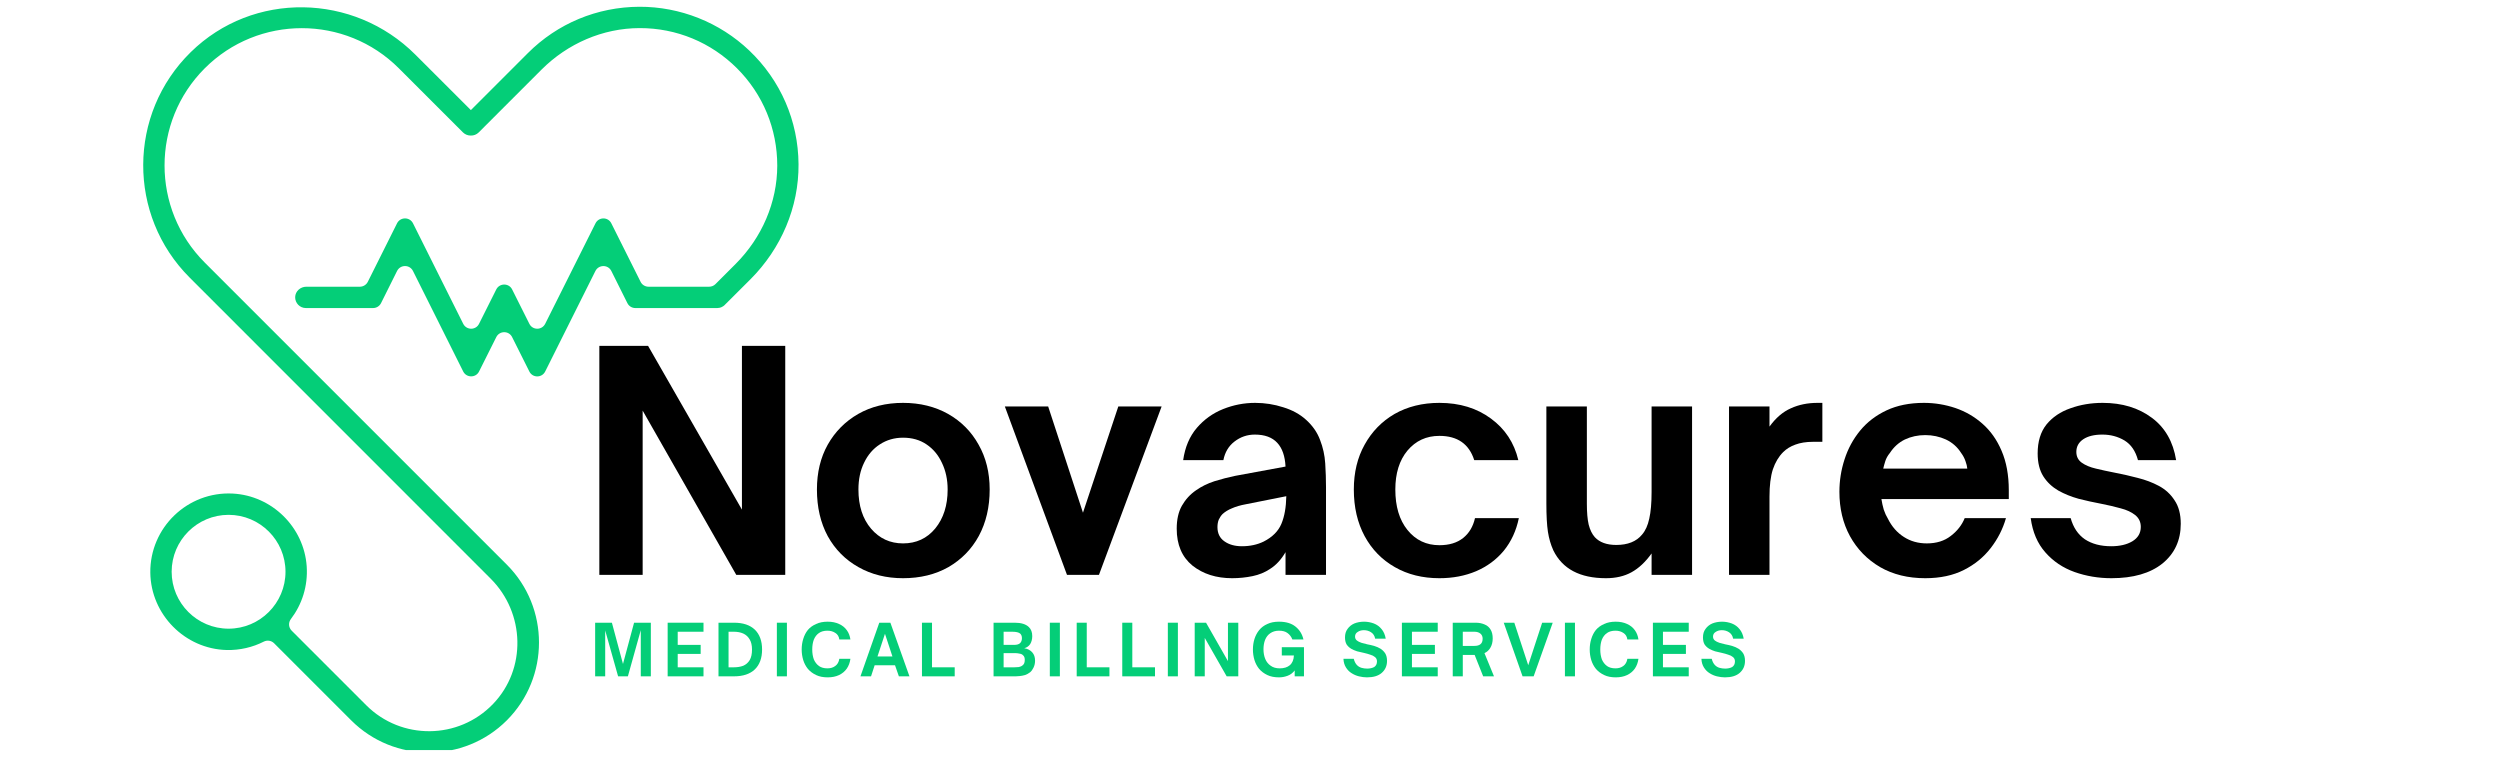 <svg xmlns="http://www.w3.org/2000/svg" xmlns:xlink="http://www.w3.org/1999/xlink" width="202" zoomAndPan="magnify" viewBox="0 0 151.5 46.5" height="62" preserveAspectRatio="xMidYMid meet" version="1.0"><defs><g/><clipPath id="718227054a"><path d="M 8 0 L 48.531 0 L 48.531 45.453 L 8 45.453 Z M 8 0 " clip-rule="nonzero"/></clipPath></defs><g clip-path="url(#718227054a)"><path fill="#04ce78" d="M 45.406 3.062 C 43.613 1.355 41.215 0.402 38.742 0.41 C 36.188 0.422 33.785 1.418 31.98 3.227 L 28.535 6.672 L 25.172 3.312 C 21.43 -0.43 15.336 -0.547 11.559 3.16 C 7.742 6.902 7.719 13.051 11.492 16.82 L 29.738 35.07 C 31.82 37.152 31.918 40.543 29.875 42.664 C 27.785 44.836 24.316 44.859 22.195 42.738 L 17.676 38.219 C 17.484 38.027 17.465 37.727 17.629 37.512 C 18.297 36.633 18.668 35.52 18.586 34.316 C 18.422 31.945 16.48 30.035 14.105 29.91 C 11.355 29.77 9.074 31.984 9.109 34.711 C 9.145 37.238 11.203 39.324 13.73 39.391 C 14.543 39.41 15.316 39.223 15.992 38.879 C 16.199 38.777 16.449 38.82 16.609 38.98 L 21.281 43.652 C 22.582 44.953 24.289 45.602 25.996 45.602 C 27.703 45.602 29.414 44.953 30.715 43.652 C 33.312 41.051 33.312 36.82 30.715 34.219 L 12.406 15.91 C 9.16 12.664 9.16 7.387 12.406 4.141 C 15.648 0.895 20.93 0.895 24.172 4.141 L 28.059 8.027 C 28.191 8.156 28.363 8.219 28.535 8.215 C 28.703 8.219 28.879 8.156 29.008 8.027 L 32.816 4.219 C 34.395 2.641 36.527 1.707 38.762 1.703 C 40.992 1.699 43.086 2.566 44.664 4.141 C 46.238 5.715 47.102 7.809 47.102 10.039 C 47.098 12.273 46.164 14.406 44.586 15.988 L 43.355 17.219 C 43.254 17.32 43.117 17.375 42.973 17.375 L 39.301 17.375 C 39.098 17.375 38.91 17.262 38.82 17.078 L 37.047 13.535 C 36.852 13.137 36.285 13.137 36.086 13.535 L 33.039 19.621 C 32.84 20.02 32.273 20.02 32.078 19.621 L 31.035 17.539 C 30.84 17.145 30.273 17.145 30.074 17.539 L 29.031 19.621 C 28.836 20.02 28.27 20.02 28.07 19.621 L 25.027 13.531 C 24.828 13.137 24.262 13.137 24.062 13.531 L 22.289 17.078 C 22.199 17.258 22.012 17.375 21.809 17.375 L 18.562 17.375 C 18.207 17.375 17.898 17.648 17.887 18 C 17.879 18.367 18.172 18.668 18.535 18.668 L 22.609 18.668 C 22.812 18.668 23 18.551 23.09 18.371 L 24.062 16.422 C 24.262 16.023 24.828 16.023 25.027 16.422 L 28.07 22.512 C 28.27 22.906 28.836 22.906 29.031 22.512 L 30.074 20.43 C 30.273 20.031 30.84 20.031 31.035 20.43 L 32.078 22.512 C 32.273 22.91 32.84 22.91 33.039 22.512 L 36.082 16.422 C 36.281 16.027 36.848 16.023 37.047 16.422 L 38.02 18.371 C 38.113 18.555 38.297 18.668 38.504 18.668 L 43.465 18.668 C 43.504 18.668 43.543 18.664 43.578 18.656 C 43.582 18.656 43.586 18.656 43.586 18.656 C 43.625 18.648 43.664 18.637 43.699 18.625 C 43.703 18.621 43.703 18.621 43.707 18.621 C 43.742 18.605 43.777 18.586 43.809 18.566 C 43.812 18.566 43.816 18.562 43.82 18.562 C 43.855 18.539 43.887 18.512 43.918 18.484 C 43.918 18.48 43.918 18.48 43.918 18.48 L 45.484 16.918 C 47.332 15.066 48.414 12.562 48.391 9.945 C 48.371 7.328 47.309 4.875 45.406 3.062 Z M 10.402 34.648 C 10.402 32.746 11.949 31.199 13.852 31.199 C 15.754 31.199 17.301 32.746 17.301 34.648 C 17.301 36.551 15.754 38.098 13.852 38.098 C 11.949 38.098 10.402 36.551 10.402 34.648 Z M 10.402 34.648 " fill-opacity="1" fill-rule="nonzero"/></g><g fill="#000000" fill-opacity="1"><g transform="translate(35.086, 34.836)"><g><path d="M 3.859 0 L 1.234 0 L 1.234 -13.875 L 4.188 -13.875 L 9.875 -3.953 L 9.875 -13.875 L 12.5 -13.875 L 12.5 0 L 9.531 0 L 3.859 -9.953 Z M 3.859 0 "/></g></g></g><g fill="#000000" fill-opacity="1"><g transform="translate(48.818, 34.836)"><g><path d="M 5.906 0.203 C 4.895 0.203 3.992 -0.02 3.203 -0.469 C 2.41 -0.914 1.789 -1.539 1.344 -2.344 C 0.906 -3.156 0.688 -4.098 0.688 -5.172 C 0.688 -6.203 0.906 -7.109 1.344 -7.891 C 1.789 -8.68 2.406 -9.301 3.188 -9.75 C 3.969 -10.195 4.875 -10.422 5.906 -10.422 C 6.938 -10.422 7.848 -10.195 8.641 -9.75 C 9.43 -9.301 10.047 -8.68 10.484 -7.891 C 10.93 -7.109 11.156 -6.203 11.156 -5.172 C 11.156 -4.109 10.938 -3.172 10.5 -2.359 C 10.062 -1.555 9.445 -0.926 8.656 -0.469 C 7.863 -0.02 6.945 0.203 5.906 0.203 Z M 5.906 -1.906 C 6.707 -1.906 7.359 -2.207 7.859 -2.812 C 8.359 -3.426 8.609 -4.211 8.609 -5.172 C 8.609 -5.773 8.492 -6.312 8.266 -6.781 C 8.047 -7.258 7.734 -7.633 7.328 -7.906 C 6.93 -8.176 6.457 -8.312 5.906 -8.312 C 5.383 -8.312 4.914 -8.176 4.5 -7.906 C 4.094 -7.645 3.773 -7.273 3.547 -6.797 C 3.316 -6.328 3.203 -5.785 3.203 -5.172 C 3.203 -4.191 3.457 -3.398 3.969 -2.797 C 4.477 -2.203 5.125 -1.906 5.906 -1.906 Z M 5.906 -1.906 "/></g></g></g><g fill="#000000" fill-opacity="1"><g transform="translate(60.675, 34.836)"><g><path d="M 5.922 0 L 3.984 0 L 0.219 -10.203 L 2.844 -10.203 L 4.953 -3.766 L 7.094 -10.203 L 9.719 -10.203 Z M 5.922 0 "/></g></g></g><g fill="#000000" fill-opacity="1"><g transform="translate(70.606, 34.836)"><g><path d="M 4.062 0.203 C 3.102 0.203 2.301 -0.051 1.656 -0.562 C 1.02 -1.082 0.703 -1.828 0.703 -2.797 C 0.703 -3.348 0.805 -3.812 1.016 -4.188 C 1.234 -4.57 1.52 -4.883 1.875 -5.125 C 2.195 -5.352 2.566 -5.535 2.984 -5.672 C 3.41 -5.805 3.832 -5.914 4.25 -6 L 7.297 -6.562 C 7.266 -7.195 7.098 -7.676 6.797 -8 C 6.492 -8.332 6.039 -8.5 5.438 -8.5 C 4.977 -8.5 4.566 -8.359 4.203 -8.078 C 3.848 -7.805 3.625 -7.43 3.531 -6.953 L 1.094 -6.953 C 1.207 -7.742 1.484 -8.395 1.922 -8.906 C 2.359 -9.414 2.891 -9.797 3.516 -10.047 C 4.141 -10.297 4.785 -10.422 5.453 -10.422 C 6.047 -10.422 6.613 -10.332 7.156 -10.156 C 7.707 -9.988 8.172 -9.734 8.547 -9.391 C 8.941 -9.035 9.223 -8.629 9.391 -8.172 C 9.566 -7.723 9.672 -7.25 9.703 -6.75 C 9.734 -6.258 9.75 -5.781 9.75 -5.312 L 9.75 0 L 7.297 0 L 7.297 -1.375 C 7.035 -0.926 6.723 -0.586 6.359 -0.359 C 6.047 -0.148 5.691 -0.004 5.297 0.078 C 4.898 0.16 4.488 0.203 4.062 0.203 Z M 4.656 -1.734 C 5.145 -1.734 5.582 -1.828 5.969 -2.016 C 6.5 -2.285 6.859 -2.645 7.047 -3.094 C 7.234 -3.539 7.332 -4.098 7.344 -4.766 L 4.906 -4.281 C 4.562 -4.219 4.273 -4.133 4.047 -4.031 C 3.816 -3.938 3.629 -3.82 3.484 -3.688 C 3.391 -3.594 3.312 -3.477 3.25 -3.344 C 3.195 -3.207 3.172 -3.055 3.172 -2.891 C 3.172 -2.516 3.312 -2.227 3.594 -2.031 C 3.875 -1.832 4.227 -1.734 4.656 -1.734 Z M 4.656 -1.734 "/></g></g></g><g fill="#000000" fill-opacity="1"><g transform="translate(81.354, 34.836)"><g><path d="M 5.875 0.203 C 4.852 0.203 3.953 -0.02 3.172 -0.469 C 2.391 -0.914 1.781 -1.539 1.344 -2.344 C 0.906 -3.156 0.688 -4.098 0.688 -5.172 C 0.688 -6.203 0.906 -7.109 1.344 -7.891 C 1.781 -8.68 2.383 -9.301 3.156 -9.75 C 3.938 -10.195 4.844 -10.422 5.875 -10.422 C 7.102 -10.422 8.145 -10.102 9 -9.469 C 9.852 -8.844 10.406 -8.004 10.656 -6.953 L 7.984 -6.953 C 7.672 -7.93 6.969 -8.422 5.875 -8.422 C 5.082 -8.422 4.438 -8.125 3.938 -7.531 C 3.445 -6.938 3.203 -6.148 3.203 -5.172 C 3.203 -4.148 3.445 -3.332 3.938 -2.719 C 4.438 -2.102 5.082 -1.797 5.875 -1.797 C 6.469 -1.797 6.945 -1.941 7.312 -2.234 C 7.676 -2.523 7.914 -2.926 8.031 -3.438 L 10.688 -3.438 C 10.531 -2.676 10.227 -2.02 9.781 -1.469 C 9.332 -0.926 8.77 -0.508 8.094 -0.219 C 7.426 0.062 6.688 0.203 5.875 0.203 Z M 5.875 0.203 "/></g></g></g><g fill="#000000" fill-opacity="1"><g transform="translate(92.648, 34.836)"><g><path d="M 4.672 0.203 C 3.098 0.203 2.035 -0.359 1.484 -1.484 C 1.328 -1.828 1.219 -2.203 1.156 -2.609 C 1.094 -3.016 1.062 -3.586 1.062 -4.328 L 1.062 -10.203 L 3.516 -10.203 L 3.516 -4.312 C 3.516 -3.789 3.551 -3.367 3.625 -3.047 C 3.707 -2.723 3.832 -2.469 4 -2.281 C 4.289 -1.969 4.723 -1.812 5.297 -1.812 C 5.992 -1.812 6.516 -2.02 6.859 -2.438 C 7.066 -2.676 7.211 -3 7.297 -3.406 C 7.391 -3.812 7.438 -4.348 7.438 -5.016 L 7.438 -10.203 L 9.891 -10.203 L 9.891 0 L 7.438 0 L 7.438 -1.297 C 7.062 -0.773 6.656 -0.395 6.219 -0.156 C 5.789 0.082 5.273 0.203 4.672 0.203 Z M 4.672 0.203 "/></g></g></g><g fill="#000000" fill-opacity="1"><g transform="translate(103.669, 34.836)"><g><path d="M 3.562 0 L 1.109 0 L 1.109 -10.203 L 3.562 -10.203 L 3.562 -8.984 C 3.945 -9.516 4.379 -9.883 4.859 -10.094 C 5.336 -10.312 5.875 -10.422 6.469 -10.422 L 6.766 -10.422 L 6.766 -8.062 L 6.203 -8.062 C 5.785 -8.062 5.426 -8.004 5.125 -7.891 C 4.832 -7.785 4.586 -7.633 4.391 -7.438 C 4.117 -7.164 3.91 -6.816 3.766 -6.391 C 3.629 -5.961 3.562 -5.41 3.562 -4.734 Z M 3.562 0 "/></g></g></g><g fill="#000000" fill-opacity="1"><g transform="translate(110.78, 34.836)"><g><path d="M 5.891 0.203 C 4.848 0.203 3.938 -0.02 3.156 -0.469 C 2.375 -0.926 1.766 -1.551 1.328 -2.344 C 0.898 -3.133 0.688 -4.031 0.688 -5.031 C 0.688 -5.695 0.789 -6.352 1 -7 C 1.207 -7.645 1.52 -8.223 1.938 -8.734 C 2.363 -9.254 2.898 -9.664 3.547 -9.969 C 4.191 -10.27 4.945 -10.422 5.812 -10.422 C 6.469 -10.422 7.102 -10.316 7.719 -10.109 C 8.332 -9.898 8.879 -9.582 9.359 -9.156 C 9.848 -8.727 10.234 -8.18 10.516 -7.516 C 10.805 -6.848 10.953 -6.051 10.953 -5.125 L 10.953 -4.594 L 3.234 -4.594 C 3.266 -4.383 3.312 -4.172 3.375 -3.953 C 3.445 -3.742 3.531 -3.562 3.625 -3.406 C 3.863 -2.926 4.188 -2.555 4.594 -2.297 C 5 -2.035 5.461 -1.906 5.984 -1.906 C 6.566 -1.906 7.051 -2.055 7.438 -2.359 C 7.832 -2.66 8.113 -3.02 8.281 -3.438 L 10.781 -3.438 C 10.594 -2.781 10.285 -2.176 9.859 -1.625 C 9.43 -1.07 8.891 -0.629 8.234 -0.297 C 7.578 0.035 6.797 0.203 5.891 0.203 Z M 3.344 -6.438 L 8.438 -6.438 C 8.426 -6.57 8.391 -6.723 8.328 -6.891 C 8.273 -7.055 8.188 -7.223 8.062 -7.391 C 7.832 -7.754 7.523 -8.023 7.141 -8.203 C 6.754 -8.379 6.336 -8.469 5.891 -8.469 C 5.441 -8.469 5.031 -8.379 4.656 -8.203 C 4.289 -8.023 3.988 -7.754 3.75 -7.391 C 3.613 -7.223 3.52 -7.055 3.469 -6.891 C 3.414 -6.723 3.375 -6.57 3.344 -6.438 Z M 3.344 -6.438 "/></g></g></g><g fill="#000000" fill-opacity="1"><g transform="translate(122.42, 34.836)"><g><path d="M 5.531 0.203 C 4.75 0.203 4.004 0.078 3.297 -0.172 C 2.598 -0.422 2.008 -0.816 1.531 -1.359 C 1.051 -1.898 0.754 -2.594 0.641 -3.438 L 3.062 -3.438 C 3.219 -2.875 3.504 -2.445 3.922 -2.156 C 4.348 -1.875 4.879 -1.734 5.516 -1.734 C 6.035 -1.734 6.461 -1.832 6.797 -2.031 C 7.141 -2.238 7.312 -2.531 7.312 -2.906 C 7.312 -3.207 7.195 -3.445 6.969 -3.625 C 6.75 -3.801 6.457 -3.938 6.094 -4.031 C 5.727 -4.133 5.328 -4.227 4.891 -4.312 C 4.453 -4.395 4.004 -4.492 3.547 -4.609 C 3.098 -4.734 2.688 -4.898 2.312 -5.109 C 1.938 -5.328 1.633 -5.613 1.406 -5.969 C 1.176 -6.332 1.062 -6.797 1.062 -7.359 C 1.062 -8.078 1.238 -8.66 1.594 -9.109 C 1.957 -9.555 2.441 -9.883 3.047 -10.094 C 3.648 -10.312 4.301 -10.422 5 -10.422 C 6.188 -10.422 7.18 -10.117 7.984 -9.516 C 8.785 -8.922 9.273 -8.066 9.453 -6.953 L 7.141 -6.953 C 6.992 -7.504 6.723 -7.898 6.328 -8.141 C 5.93 -8.379 5.484 -8.5 4.984 -8.5 C 4.492 -8.5 4.109 -8.406 3.828 -8.219 C 3.547 -8.031 3.406 -7.773 3.406 -7.453 C 3.406 -7.172 3.516 -6.953 3.734 -6.797 C 3.953 -6.641 4.238 -6.52 4.594 -6.438 C 4.945 -6.352 5.332 -6.27 5.75 -6.188 C 6.195 -6.102 6.656 -6 7.125 -5.875 C 7.594 -5.758 8.02 -5.598 8.406 -5.391 C 8.801 -5.18 9.117 -4.891 9.359 -4.516 C 9.609 -4.148 9.734 -3.676 9.734 -3.094 C 9.734 -2.094 9.363 -1.289 8.625 -0.688 C 7.883 -0.094 6.852 0.203 5.531 0.203 Z M 5.531 0.203 "/></g></g></g><g fill="#04ce78" fill-opacity="1"><g transform="translate(35.769, 40.986)"><g><path d="M 0.906 0 L 0.297 0 L 0.297 -3.25 L 1.312 -3.25 L 1.984 -0.75 L 2.656 -3.25 L 3.672 -3.25 L 3.672 0 L 3.062 0 L 3.062 -2.797 L 2.281 0 L 1.688 0 L 0.906 -2.781 Z M 0.906 0 "/></g></g></g><g fill="#04ce78" fill-opacity="1"><g transform="translate(40.163, 40.986)"><g><path d="M 2.469 0 L 0.297 0 L 0.297 -3.25 L 2.469 -3.25 L 2.469 -2.703 L 0.906 -2.703 L 0.906 -1.906 L 2.297 -1.906 L 2.297 -1.359 L 0.906 -1.359 L 0.906 -0.547 L 2.469 -0.547 Z M 2.469 0 "/></g></g></g><g fill="#04ce78" fill-opacity="1"><g transform="translate(43.244, 40.986)"><g><path d="M 1.234 0 L 0.297 0 L 0.297 -3.25 L 1.234 -3.25 C 1.785 -3.25 2.207 -3.109 2.5 -2.828 C 2.789 -2.547 2.938 -2.145 2.938 -1.625 C 2.938 -1.102 2.789 -0.703 2.5 -0.422 C 2.207 -0.141 1.785 0 1.234 0 Z M 0.906 -2.703 L 0.906 -0.547 L 1.234 -0.547 C 1.441 -0.547 1.629 -0.578 1.797 -0.641 C 1.961 -0.711 2.094 -0.828 2.188 -0.984 C 2.281 -1.141 2.328 -1.352 2.328 -1.625 C 2.328 -1.875 2.281 -2.078 2.188 -2.234 C 2.094 -2.398 1.961 -2.52 1.797 -2.594 C 1.641 -2.664 1.453 -2.703 1.234 -2.703 Z M 0.906 -2.703 "/></g></g></g><g fill="#04ce78" fill-opacity="1"><g transform="translate(46.781, 40.986)"><g><path d="M 0.906 0 L 0.297 0 L 0.297 -3.25 L 0.906 -3.25 Z M 0.906 0 "/></g></g></g><g fill="#04ce78" fill-opacity="1"><g transform="translate(48.41, 40.986)"><g><path d="M 1.75 0.062 C 1.477 0.062 1.242 0.016 1.047 -0.078 C 0.848 -0.172 0.68 -0.297 0.547 -0.453 C 0.422 -0.609 0.328 -0.785 0.266 -0.984 C 0.203 -1.191 0.172 -1.406 0.172 -1.625 C 0.172 -1.852 0.203 -2.066 0.266 -2.266 C 0.328 -2.473 0.422 -2.656 0.547 -2.812 C 0.68 -2.969 0.848 -3.086 1.047 -3.172 C 1.242 -3.266 1.477 -3.312 1.75 -3.312 C 2.008 -3.312 2.238 -3.266 2.438 -3.172 C 2.633 -3.086 2.789 -2.961 2.906 -2.797 C 3.02 -2.641 3.094 -2.453 3.125 -2.234 L 2.453 -2.234 C 2.43 -2.41 2.352 -2.539 2.219 -2.625 C 2.082 -2.719 1.922 -2.766 1.734 -2.766 C 1.523 -2.766 1.352 -2.719 1.219 -2.625 C 1.082 -2.531 0.977 -2.395 0.906 -2.219 C 0.844 -2.051 0.812 -1.852 0.812 -1.625 C 0.812 -1.406 0.844 -1.207 0.906 -1.031 C 0.977 -0.863 1.082 -0.727 1.219 -0.625 C 1.352 -0.531 1.523 -0.484 1.734 -0.484 C 1.922 -0.484 2.078 -0.531 2.203 -0.625 C 2.336 -0.719 2.422 -0.863 2.453 -1.062 L 3.125 -1.062 C 3.094 -0.832 3.02 -0.633 2.906 -0.469 C 2.789 -0.301 2.633 -0.172 2.438 -0.078 C 2.238 0.016 2.008 0.062 1.75 0.062 Z M 1.75 0.062 "/></g></g></g><g fill="#04ce78" fill-opacity="1"><g transform="translate(52.113, 40.986)"><g><path d="M 0.672 0 L 0.031 0 L 1.172 -3.25 L 1.844 -3.25 L 3 0 L 2.359 0 L 2.125 -0.672 L 0.891 -0.672 Z M 1.516 -2.578 L 1.062 -1.203 L 1.969 -1.203 Z M 1.516 -2.578 "/></g></g></g><g fill="#04ce78" fill-opacity="1"><g transform="translate(55.574, 40.986)"><g><path d="M 2.281 0 L 0.297 0 L 0.297 -3.25 L 0.906 -3.25 L 0.906 -0.547 L 2.281 -0.547 Z M 2.281 0 "/></g></g></g><g fill="#04ce78" fill-opacity="1"><g transform="translate(58.336, 40.986)"><g/></g></g><g fill="#04ce78" fill-opacity="1"><g transform="translate(59.913, 40.986)"><g><path d="M 1.641 0 L 0.297 0 L 0.297 -3.25 L 1.578 -3.25 C 1.973 -3.25 2.258 -3.16 2.438 -2.984 C 2.57 -2.859 2.641 -2.676 2.641 -2.438 C 2.641 -2.25 2.598 -2.086 2.516 -1.953 C 2.43 -1.828 2.312 -1.742 2.156 -1.703 C 2.363 -1.672 2.523 -1.586 2.641 -1.453 C 2.754 -1.328 2.812 -1.16 2.812 -0.953 C 2.812 -0.797 2.781 -0.656 2.719 -0.531 C 2.664 -0.414 2.598 -0.32 2.516 -0.25 C 2.422 -0.176 2.316 -0.117 2.203 -0.078 C 2.086 -0.047 1.977 -0.023 1.875 -0.016 C 1.781 -0.004 1.703 0 1.641 0 Z M 0.906 -2.703 L 0.906 -1.906 L 1.547 -1.906 C 1.703 -1.906 1.816 -1.938 1.891 -2 C 1.973 -2.07 2.016 -2.176 2.016 -2.312 C 2.016 -2.438 1.977 -2.531 1.906 -2.594 C 1.82 -2.664 1.664 -2.703 1.438 -2.703 Z M 0.906 -1.406 L 0.906 -0.547 L 1.562 -0.547 C 1.645 -0.547 1.734 -0.551 1.828 -0.562 C 1.922 -0.582 2 -0.617 2.062 -0.672 C 2.102 -0.703 2.133 -0.742 2.156 -0.797 C 2.176 -0.848 2.188 -0.914 2.188 -1 C 2.188 -1.125 2.156 -1.211 2.094 -1.266 C 2.039 -1.328 1.969 -1.363 1.875 -1.375 C 1.789 -1.395 1.707 -1.406 1.625 -1.406 Z M 0.906 -1.406 "/></g></g></g><g fill="#04ce78" fill-opacity="1"><g transform="translate(63.322, 40.986)"><g><path d="M 0.906 0 L 0.297 0 L 0.297 -3.25 L 0.906 -3.25 Z M 0.906 0 "/></g></g></g><g fill="#04ce78" fill-opacity="1"><g transform="translate(64.951, 40.986)"><g><path d="M 2.281 0 L 0.297 0 L 0.297 -3.25 L 0.906 -3.25 L 0.906 -0.547 L 2.281 -0.547 Z M 2.281 0 "/></g></g></g><g fill="#04ce78" fill-opacity="1"><g transform="translate(67.712, 40.986)"><g><path d="M 2.281 0 L 0.297 0 L 0.297 -3.25 L 0.906 -3.25 L 0.906 -0.547 L 2.281 -0.547 Z M 2.281 0 "/></g></g></g><g fill="#04ce78" fill-opacity="1"><g transform="translate(70.474, 40.986)"><g><path d="M 0.906 0 L 0.297 0 L 0.297 -3.25 L 0.906 -3.25 Z M 0.906 0 "/></g></g></g><g fill="#04ce78" fill-opacity="1"><g transform="translate(72.102, 40.986)"><g><path d="M 0.906 0 L 0.297 0 L 0.297 -3.25 L 0.984 -3.25 L 2.312 -0.922 L 2.312 -3.25 L 2.938 -3.25 L 2.938 0 L 2.234 0 L 0.906 -2.328 Z M 0.906 0 "/></g></g></g><g fill="#04ce78" fill-opacity="1"><g transform="translate(75.755, 40.986)"><g><path d="M 1.75 0.062 C 1.477 0.062 1.242 0.016 1.047 -0.078 C 0.848 -0.172 0.68 -0.297 0.547 -0.453 C 0.422 -0.609 0.328 -0.785 0.266 -0.984 C 0.203 -1.191 0.172 -1.406 0.172 -1.625 C 0.172 -1.852 0.203 -2.066 0.266 -2.266 C 0.328 -2.461 0.422 -2.641 0.547 -2.797 C 0.68 -2.961 0.848 -3.086 1.047 -3.172 C 1.242 -3.266 1.477 -3.312 1.75 -3.312 C 2.176 -3.312 2.508 -3.211 2.75 -3.016 C 3 -2.816 3.16 -2.555 3.234 -2.234 L 2.562 -2.234 C 2.5 -2.398 2.398 -2.531 2.266 -2.625 C 2.141 -2.719 1.969 -2.766 1.75 -2.766 C 1.539 -2.766 1.363 -2.711 1.219 -2.609 C 1.082 -2.516 0.977 -2.379 0.906 -2.203 C 0.844 -2.035 0.812 -1.848 0.812 -1.641 C 0.812 -1.422 0.848 -1.223 0.922 -1.047 C 0.992 -0.879 1.102 -0.742 1.25 -0.641 C 1.395 -0.535 1.578 -0.484 1.797 -0.484 C 2.055 -0.484 2.258 -0.547 2.406 -0.672 C 2.562 -0.805 2.645 -1.004 2.656 -1.266 L 1.922 -1.266 L 1.922 -1.766 L 3.266 -1.766 L 3.266 0 L 2.703 0 L 2.703 -0.359 C 2.586 -0.203 2.441 -0.094 2.266 -0.031 C 2.098 0.031 1.926 0.062 1.75 0.062 Z M 1.75 0.062 "/></g></g></g><g fill="#04ce78" fill-opacity="1"><g transform="translate(79.68, 40.986)"><g/></g></g><g fill="#04ce78" fill-opacity="1"><g transform="translate(81.257, 40.986)"><g><path d="M 1.578 0.062 C 1.422 0.062 1.258 0.039 1.094 0 C 0.938 -0.039 0.789 -0.102 0.656 -0.188 C 0.52 -0.27 0.406 -0.383 0.312 -0.531 C 0.219 -0.676 0.164 -0.852 0.156 -1.062 L 0.781 -1.062 C 0.82 -0.906 0.883 -0.781 0.969 -0.688 C 1.051 -0.602 1.145 -0.547 1.25 -0.516 C 1.363 -0.484 1.477 -0.469 1.594 -0.469 C 1.758 -0.469 1.898 -0.5 2.016 -0.562 C 2.129 -0.633 2.188 -0.75 2.188 -0.906 C 2.188 -1.02 2.145 -1.109 2.062 -1.172 C 1.988 -1.234 1.895 -1.281 1.781 -1.312 C 1.664 -1.352 1.535 -1.391 1.391 -1.422 C 1.254 -1.453 1.117 -1.484 0.984 -1.516 C 0.859 -1.555 0.738 -1.609 0.625 -1.672 C 0.508 -1.742 0.414 -1.832 0.344 -1.938 C 0.281 -2.051 0.25 -2.191 0.25 -2.359 C 0.25 -2.566 0.301 -2.738 0.406 -2.875 C 0.508 -3.02 0.645 -3.129 0.812 -3.203 C 0.988 -3.273 1.188 -3.312 1.406 -3.312 C 1.613 -3.312 1.812 -3.273 2 -3.203 C 2.188 -3.129 2.344 -3.016 2.469 -2.859 C 2.594 -2.711 2.676 -2.52 2.719 -2.281 L 2.078 -2.281 C 2.047 -2.457 1.961 -2.586 1.828 -2.672 C 1.703 -2.754 1.555 -2.797 1.391 -2.797 C 1.242 -2.797 1.117 -2.758 1.016 -2.688 C 0.91 -2.625 0.859 -2.531 0.859 -2.406 C 0.859 -2.312 0.895 -2.234 0.969 -2.172 C 1.039 -2.117 1.133 -2.07 1.25 -2.031 C 1.363 -2 1.484 -1.969 1.609 -1.938 C 1.742 -1.914 1.879 -1.883 2.016 -1.844 C 2.16 -1.801 2.289 -1.742 2.406 -1.672 C 2.52 -1.598 2.613 -1.504 2.688 -1.391 C 2.758 -1.273 2.797 -1.125 2.797 -0.938 C 2.797 -0.633 2.688 -0.391 2.469 -0.203 C 2.258 -0.023 1.961 0.062 1.578 0.062 Z M 1.578 0.062 "/></g></g></g><g fill="#04ce78" fill-opacity="1"><g transform="translate(84.658, 40.986)"><g><path d="M 2.469 0 L 0.297 0 L 0.297 -3.25 L 2.469 -3.25 L 2.469 -2.703 L 0.906 -2.703 L 0.906 -1.906 L 2.297 -1.906 L 2.297 -1.359 L 0.906 -1.359 L 0.906 -0.547 L 2.469 -0.547 Z M 2.469 0 "/></g></g></g><g fill="#04ce78" fill-opacity="1"><g transform="translate(87.739, 40.986)"><g><path d="M 2.219 -1.406 L 2.797 0 L 2.141 0 L 1.625 -1.297 L 0.906 -1.297 L 0.906 0 L 0.297 0 L 0.297 -3.25 L 1.688 -3.25 C 1.895 -3.25 2.078 -3.211 2.234 -3.141 C 2.391 -3.078 2.508 -2.973 2.594 -2.828 C 2.676 -2.691 2.719 -2.516 2.719 -2.297 C 2.719 -2.078 2.672 -1.891 2.578 -1.734 C 2.492 -1.586 2.375 -1.477 2.219 -1.406 Z M 1.609 -2.703 L 0.906 -2.703 L 0.906 -1.844 L 1.609 -1.844 C 1.773 -1.844 1.898 -1.879 1.984 -1.953 C 2.066 -2.023 2.109 -2.133 2.109 -2.281 C 2.109 -2.414 2.062 -2.52 1.969 -2.594 C 1.883 -2.664 1.766 -2.703 1.609 -2.703 Z M 1.609 -2.703 "/></g></g></g><g fill="#04ce78" fill-opacity="1"><g transform="translate(91.111, 40.986)"><g><path d="M 1.828 0 L 1.156 0 L 0.016 -3.25 L 0.656 -3.25 L 1.5 -0.672 L 2.344 -3.25 L 2.984 -3.25 Z M 1.828 0 "/></g></g></g><g fill="#04ce78" fill-opacity="1"><g transform="translate(94.537, 40.986)"><g><path d="M 0.906 0 L 0.297 0 L 0.297 -3.25 L 0.906 -3.25 Z M 0.906 0 "/></g></g></g><g fill="#04ce78" fill-opacity="1"><g transform="translate(96.165, 40.986)"><g><path d="M 1.75 0.062 C 1.477 0.062 1.242 0.016 1.047 -0.078 C 0.848 -0.172 0.68 -0.297 0.547 -0.453 C 0.422 -0.609 0.328 -0.785 0.266 -0.984 C 0.203 -1.191 0.172 -1.406 0.172 -1.625 C 0.172 -1.852 0.203 -2.066 0.266 -2.266 C 0.328 -2.473 0.422 -2.656 0.547 -2.812 C 0.68 -2.969 0.848 -3.086 1.047 -3.172 C 1.242 -3.266 1.477 -3.312 1.75 -3.312 C 2.008 -3.312 2.238 -3.266 2.438 -3.172 C 2.633 -3.086 2.789 -2.961 2.906 -2.797 C 3.02 -2.641 3.094 -2.453 3.125 -2.234 L 2.453 -2.234 C 2.43 -2.41 2.352 -2.539 2.219 -2.625 C 2.082 -2.719 1.922 -2.766 1.734 -2.766 C 1.523 -2.766 1.352 -2.719 1.219 -2.625 C 1.082 -2.531 0.977 -2.395 0.906 -2.219 C 0.844 -2.051 0.812 -1.852 0.812 -1.625 C 0.812 -1.406 0.844 -1.207 0.906 -1.031 C 0.977 -0.863 1.082 -0.727 1.219 -0.625 C 1.352 -0.531 1.523 -0.484 1.734 -0.484 C 1.922 -0.484 2.078 -0.531 2.203 -0.625 C 2.336 -0.719 2.422 -0.863 2.453 -1.062 L 3.125 -1.062 C 3.094 -0.832 3.02 -0.633 2.906 -0.469 C 2.789 -0.301 2.633 -0.172 2.438 -0.078 C 2.238 0.016 2.008 0.062 1.75 0.062 Z M 1.75 0.062 "/></g></g></g><g fill="#04ce78" fill-opacity="1"><g transform="translate(99.869, 40.986)"><g><path d="M 2.469 0 L 0.297 0 L 0.297 -3.25 L 2.469 -3.25 L 2.469 -2.703 L 0.906 -2.703 L 0.906 -1.906 L 2.297 -1.906 L 2.297 -1.359 L 0.906 -1.359 L 0.906 -0.547 L 2.469 -0.547 Z M 2.469 0 "/></g></g></g><g fill="#04ce78" fill-opacity="1"><g transform="translate(102.95, 40.986)"><g><path d="M 1.578 0.062 C 1.422 0.062 1.258 0.039 1.094 0 C 0.938 -0.039 0.789 -0.102 0.656 -0.188 C 0.52 -0.27 0.406 -0.383 0.312 -0.531 C 0.219 -0.676 0.164 -0.852 0.156 -1.062 L 0.781 -1.062 C 0.82 -0.906 0.883 -0.781 0.969 -0.688 C 1.051 -0.602 1.145 -0.547 1.25 -0.516 C 1.363 -0.484 1.477 -0.469 1.594 -0.469 C 1.758 -0.469 1.898 -0.5 2.016 -0.562 C 2.129 -0.633 2.188 -0.75 2.188 -0.906 C 2.188 -1.02 2.145 -1.109 2.062 -1.172 C 1.988 -1.234 1.895 -1.281 1.781 -1.312 C 1.664 -1.352 1.535 -1.391 1.391 -1.422 C 1.254 -1.453 1.117 -1.484 0.984 -1.516 C 0.859 -1.555 0.738 -1.609 0.625 -1.672 C 0.508 -1.742 0.414 -1.832 0.344 -1.938 C 0.281 -2.051 0.25 -2.191 0.25 -2.359 C 0.25 -2.566 0.301 -2.738 0.406 -2.875 C 0.508 -3.02 0.645 -3.129 0.812 -3.203 C 0.988 -3.273 1.188 -3.312 1.406 -3.312 C 1.613 -3.312 1.812 -3.273 2 -3.203 C 2.188 -3.129 2.344 -3.016 2.469 -2.859 C 2.594 -2.711 2.676 -2.52 2.719 -2.281 L 2.078 -2.281 C 2.047 -2.457 1.961 -2.586 1.828 -2.672 C 1.703 -2.754 1.555 -2.797 1.391 -2.797 C 1.242 -2.797 1.117 -2.758 1.016 -2.688 C 0.91 -2.625 0.859 -2.531 0.859 -2.406 C 0.859 -2.312 0.895 -2.234 0.969 -2.172 C 1.039 -2.117 1.133 -2.07 1.25 -2.031 C 1.363 -2 1.484 -1.969 1.609 -1.938 C 1.742 -1.914 1.879 -1.883 2.016 -1.844 C 2.16 -1.801 2.289 -1.742 2.406 -1.672 C 2.52 -1.598 2.613 -1.504 2.688 -1.391 C 2.758 -1.273 2.797 -1.125 2.797 -0.938 C 2.797 -0.633 2.688 -0.391 2.469 -0.203 C 2.258 -0.023 1.961 0.062 1.578 0.062 Z M 1.578 0.062 "/></g></g></g></svg>